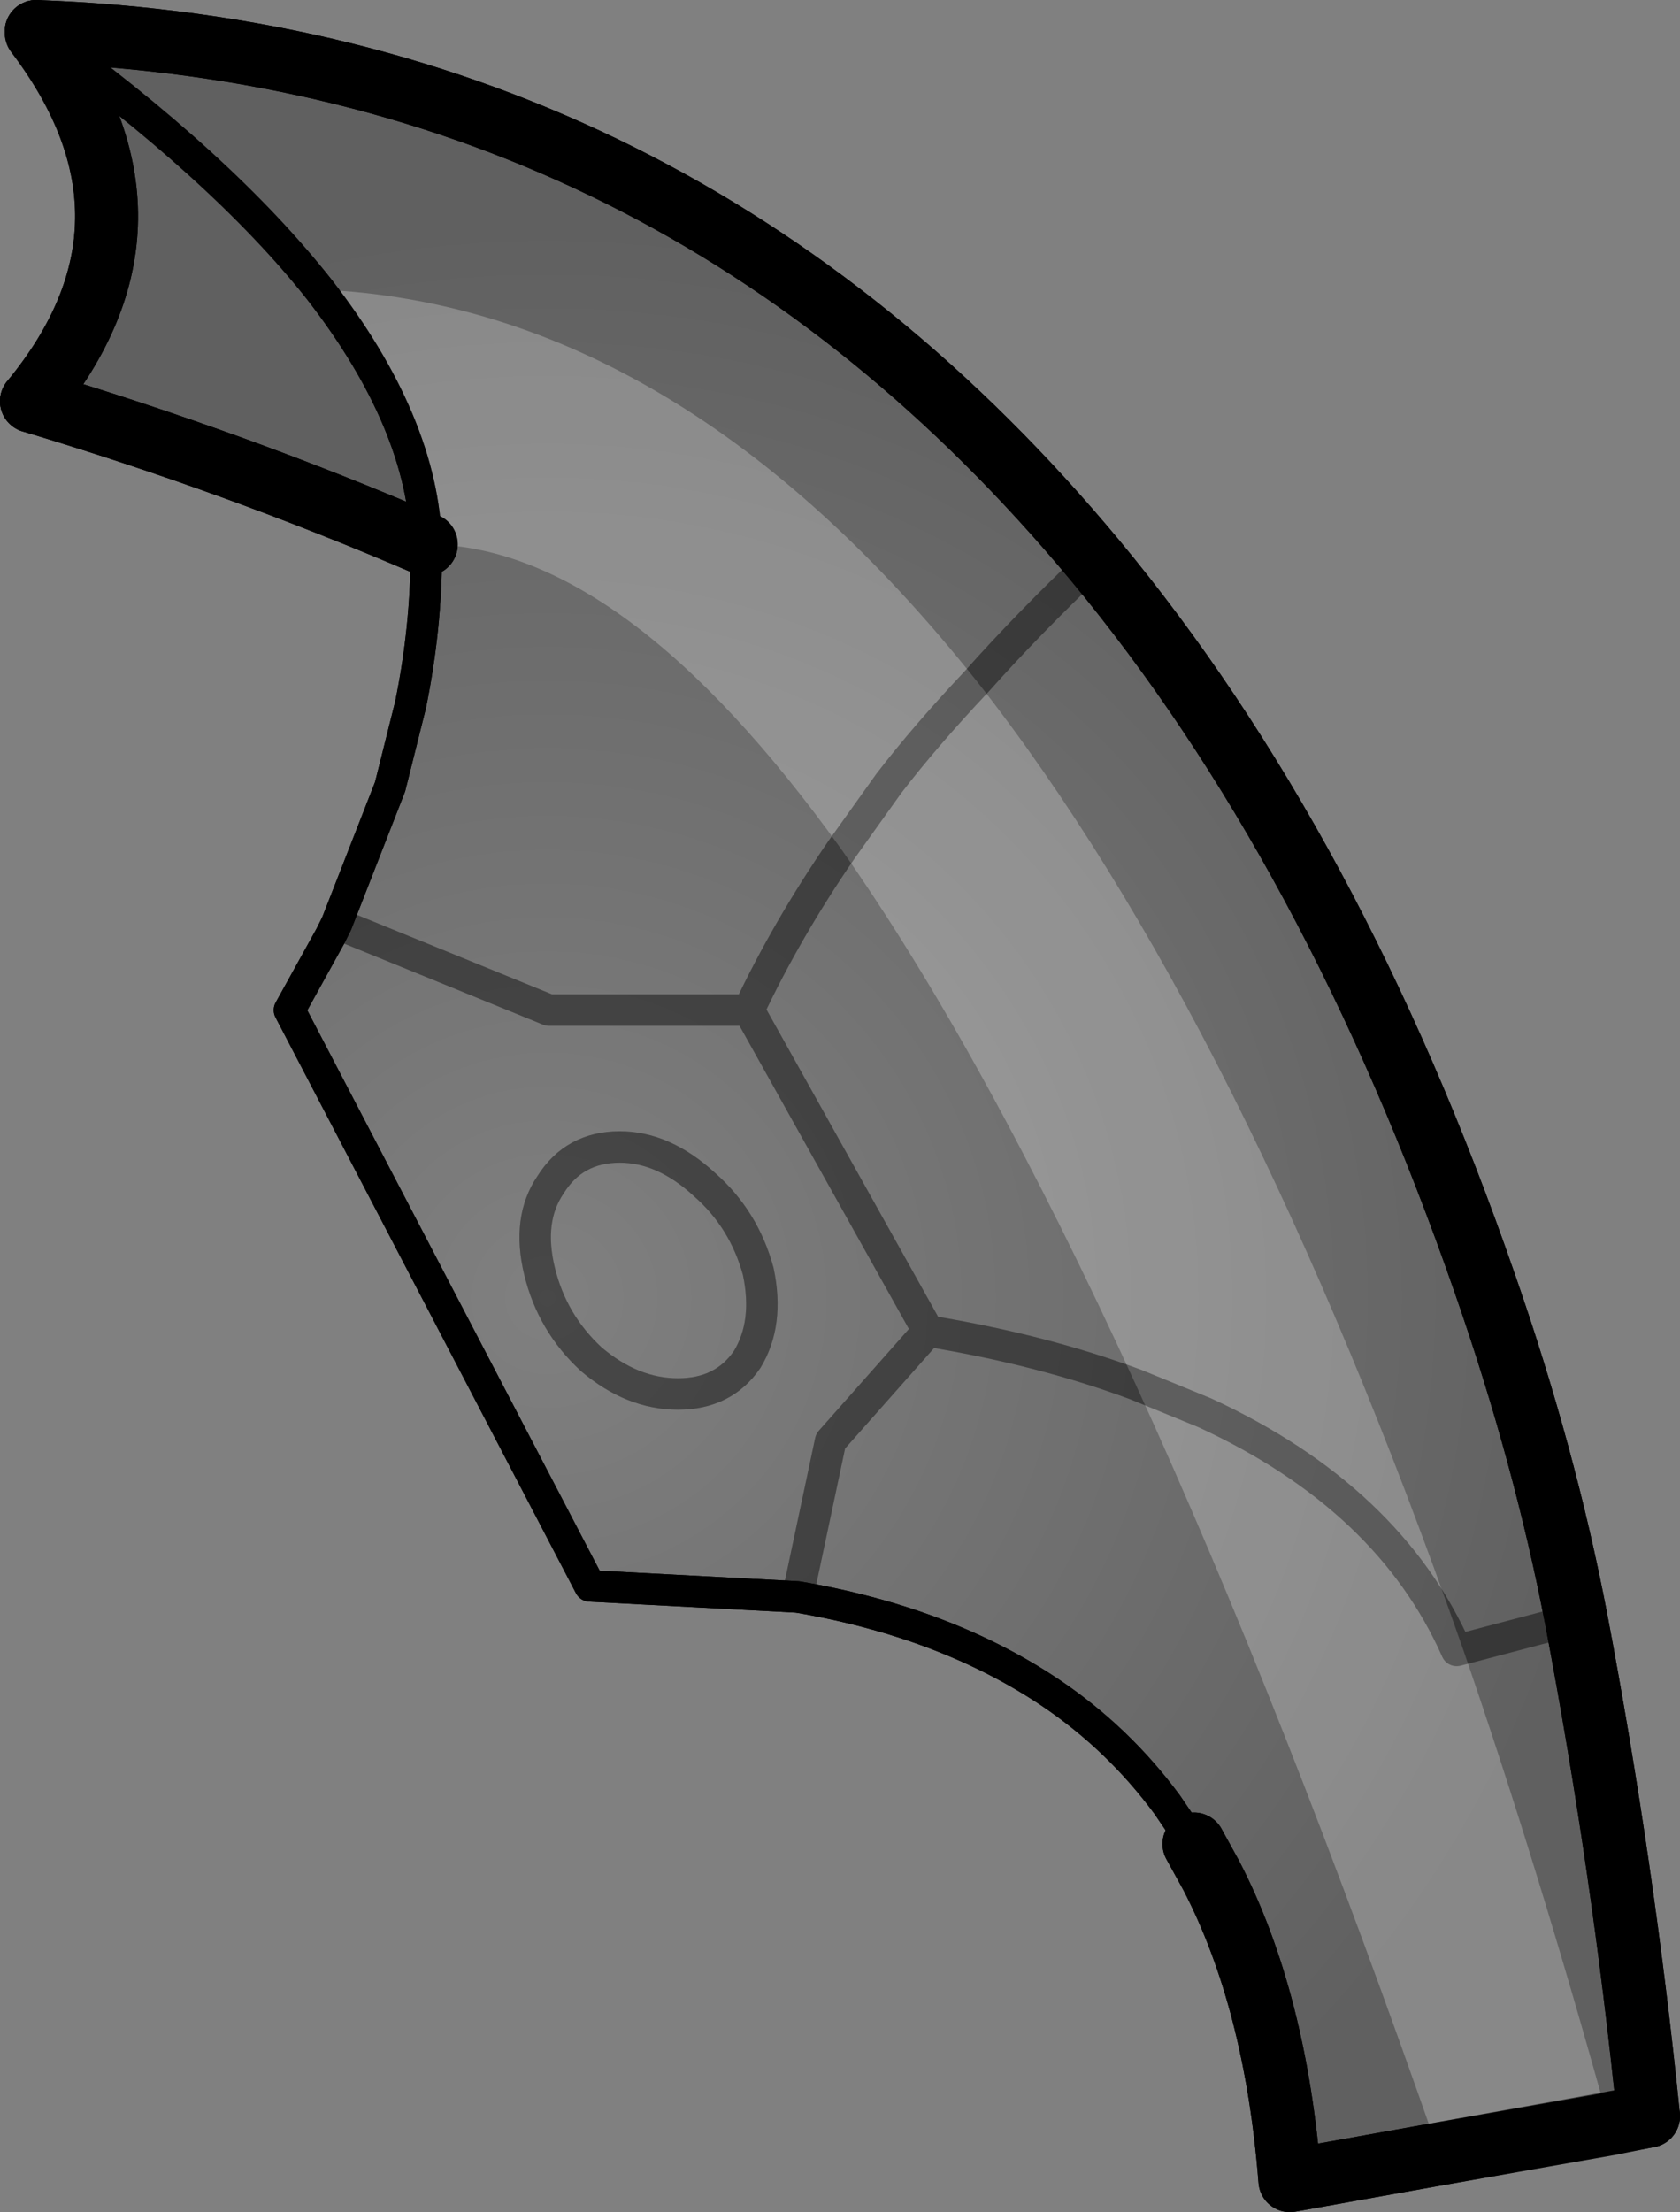 <?xml version="1.0" encoding="UTF-8" standalone="no"?>
<svg xmlns:xlink="http://www.w3.org/1999/xlink" height="70.3px" width="53.4px" xmlns="http://www.w3.org/2000/svg">
  <rect width="100%" height="100%" fill="#808080" stroke="none"/>
  <g transform="matrix(1.0, 0.0, 0.0, 1.0, -240.75, -123.15)">
    <path d="M241.9 124.2 L241.9 124.15 Q262.2 124.9 275.55 140.95 273.4 143.0 271.8 144.8 270.15 146.55 269.0 148.05 L267.5 150.15 Q265.75 152.7 264.55 155.25 L258.2 155.25 251.45 152.5 258.2 155.25 264.55 155.25 Q265.75 152.7 267.5 150.15 L269.0 148.05 Q270.15 146.55 271.8 144.8 273.4 143.0 275.55 140.95 283.15 150.1 287.95 163.95 289.85 169.4 290.85 174.6 292.35 182.5 293.15 190.4 L281.75 192.45 Q281.3 186.7 279.25 182.75 L278.7 181.75 277.85 180.5 Q276.3 178.4 274.15 176.95 270.8 174.7 266.1 173.9 L267.15 168.95 270.25 165.45 Q273.9 166.05 276.85 167.15 L279.05 168.05 Q284.9 170.75 287.05 175.6 L290.85 174.6 287.05 175.6 Q284.9 170.75 279.05 168.05 L276.85 167.15 Q273.9 166.05 270.25 165.45 L267.15 168.95 266.1 173.9 259.5 173.55 249.95 155.25 251.25 152.9 251.45 152.5 253.15 148.15 253.8 145.55 Q254.3 143.1 254.3 140.7 L254.35 140.45 254.3 140.45 Q254.2 136.6 250.9 132.35 247.8 128.45 241.9 124.2 M264.85 163.55 Q265.2 165.2 264.5 166.35 263.75 167.45 262.3 167.45 260.85 167.45 259.55 166.35 258.3 165.2 257.9 163.55 257.5 161.9 258.25 160.8 259.0 159.6 260.45 159.6 261.85 159.6 263.15 160.8 264.4 161.9 264.85 163.55 264.4 161.9 263.15 160.8 261.85 159.6 260.45 159.6 259.0 159.6 258.25 160.8 257.5 161.9 257.9 163.55 258.3 165.2 259.55 166.35 260.85 167.45 262.3 167.45 263.75 167.45 264.5 166.35 265.2 165.2 264.85 163.55 M264.55 155.25 L270.25 165.45 264.55 155.25" fill="url(#gradient0)" fill-rule="evenodd" stroke="none"/>
    <path d="M241.9 124.15 L241.9 124.2 Q246.45 130.2 241.75 135.9 M278.7 181.75 L279.25 182.75 Q281.3 186.7 281.75 192.45 L293.15 190.4" fill="none" stroke="#000000" stroke-linecap="round" stroke-linejoin="round" stroke-width="2.0"/>
    <path d="M241.9 124.2 Q247.8 128.45 250.9 132.35 254.2 136.6 254.3 140.45 L254.3 140.7 Q254.3 143.1 253.8 145.55 L253.15 148.15 251.45 152.5 251.25 152.9 249.95 155.25 259.5 173.55 266.1 173.9 Q270.8 174.7 274.15 176.95 276.3 178.4 277.85 180.5 L278.7 181.75" fill="none" stroke="#000000" stroke-linecap="round" stroke-linejoin="round" stroke-width="1.0"/>
    <path d="M251.45 152.5 L258.2 155.25 264.55 155.25 Q265.75 152.7 267.5 150.15 L269.0 148.05 Q270.15 146.55 271.8 144.8 273.4 143.0 275.55 140.95 M290.85 174.6 L287.05 175.6 Q284.9 170.75 279.05 168.05 L276.85 167.15 Q273.9 166.05 270.25 165.45 L267.15 168.95 266.1 173.9 M270.25 165.45 L264.55 155.25 M264.85 163.55 Q264.4 161.9 263.15 160.8 261.85 159.6 260.45 159.6 259.0 159.6 258.25 160.8 257.5 161.9 257.9 163.55 258.3 165.2 259.55 166.35 260.85 167.45 262.3 167.45 263.75 167.45 264.5 166.35 265.2 165.2 264.85 163.55" fill="none" stroke="#000000" stroke-linecap="round" stroke-linejoin="round" stroke-opacity="0.251" stroke-width="1.0"/>
    <path d="M275.55 140.95 Q262.2 124.9 241.9 124.15 M293.15 190.4 Q292.35 182.5 290.85 174.6 289.85 169.4 287.95 163.95 283.15 150.1 275.55 140.95 M241.75 135.9 Q248.25 137.85 254.3 140.45" fill="none" stroke="#000000" stroke-linecap="round" stroke-linejoin="round" stroke-width="2.0"/>
    <path d="M291.9 190.65 L286.5 191.6 Q281.55 177.4 276.85 167.15 272.0 156.55 267.5 150.15 L269.0 148.05 Q270.15 146.55 271.8 144.8 270.15 146.55 269.0 148.05 L267.5 150.15 Q260.55 140.45 254.3 140.45 254.2 136.6 250.9 132.35 262.3 132.85 271.8 144.8 280.25 155.55 287.25 175.55 289.65 182.5 291.9 190.65 M287.25 175.55 L287.05 175.6 Q284.9 170.75 279.05 168.05 L276.85 167.15 279.05 168.05 Q284.9 170.75 287.05 175.6 L287.25 175.55" fill="#ffffff" fill-opacity="0.251" fill-rule="evenodd" stroke="none"/>
    <path d="M254.3 140.45 Q248.25 137.85 241.75 135.9 246.45 130.2 241.9 124.15 247.8 128.4 250.9 132.35 254.2 136.6 254.3 140.45" fill="#000000" fill-opacity="0.251" fill-rule="evenodd" stroke="none"/>
    <path d="M278.7 181.75 L277.85 180.5 Q276.3 178.4 274.15 176.95 270.8 174.7 266.1 173.9 L259.5 173.55 249.95 155.25 251.25 152.9 251.45 152.5 253.15 148.15 253.8 145.55 Q254.3 143.1 254.3 140.7 L254.3 140.45 Q254.2 136.6 250.9 132.35 247.8 128.4 241.9 124.15" fill="none" stroke="#000000" stroke-linecap="round" stroke-linejoin="round" stroke-width="1.0"/>
    <path d="M241.9 124.15 Q262.2 124.9 275.55 140.95 283.15 150.1 287.95 163.95 289.85 169.4 290.85 174.6 292.35 182.5 293.15 190.4 L291.9 190.65 286.5 191.6 281.75 192.45 Q281.3 186.7 279.25 182.75 L278.7 181.75 M254.3 140.45 Q248.25 137.85 241.75 135.9 246.45 130.2 241.9 124.15" fill="none" stroke="#000000" stroke-linecap="round" stroke-linejoin="round" stroke-width="2.0"/>
    <path d="M271.8 144.8 Q273.4 143.0 275.55 140.95 M271.8 144.8 Q270.15 146.55 269.0 148.05 L267.5 150.15 Q265.75 152.7 264.55 155.25 L270.25 165.45 267.15 168.95 266.1 173.9 M276.85 167.15 L279.05 168.05 Q284.9 170.75 287.05 175.6 L287.25 175.55 290.85 174.6 M276.85 167.15 Q273.9 166.05 270.25 165.45 M264.85 163.55 Q264.4 161.9 263.15 160.8 261.85 159.6 260.45 159.6 259.0 159.6 258.25 160.8 257.5 161.9 257.9 163.55 258.3 165.2 259.55 166.35 260.85 167.45 262.3 167.45 263.75 167.45 264.5 166.35 265.2 165.2 264.85 163.55 M251.45 152.5 L258.2 155.25 264.55 155.25" fill="none" stroke="#000000" stroke-linecap="round" stroke-linejoin="round" stroke-opacity="0.251" stroke-width="1.0"/>
  </g>
  <defs>
    <radialGradient cx="0" cy="0" gradientTransform="matrix(0.042, 0.0, 0.0, 0.042, 258.15, 164.4)" gradientUnits="userSpaceOnUse" id="gradient0" r="819.2" spreadMethod="pad">
      <stop offset="0.0" stop-color="#000000" stop-opacity="0.0"/>
      <stop offset="1.0" stop-color="#000000" stop-opacity="0.251"/>
    </radialGradient>
  </defs>
</svg>

